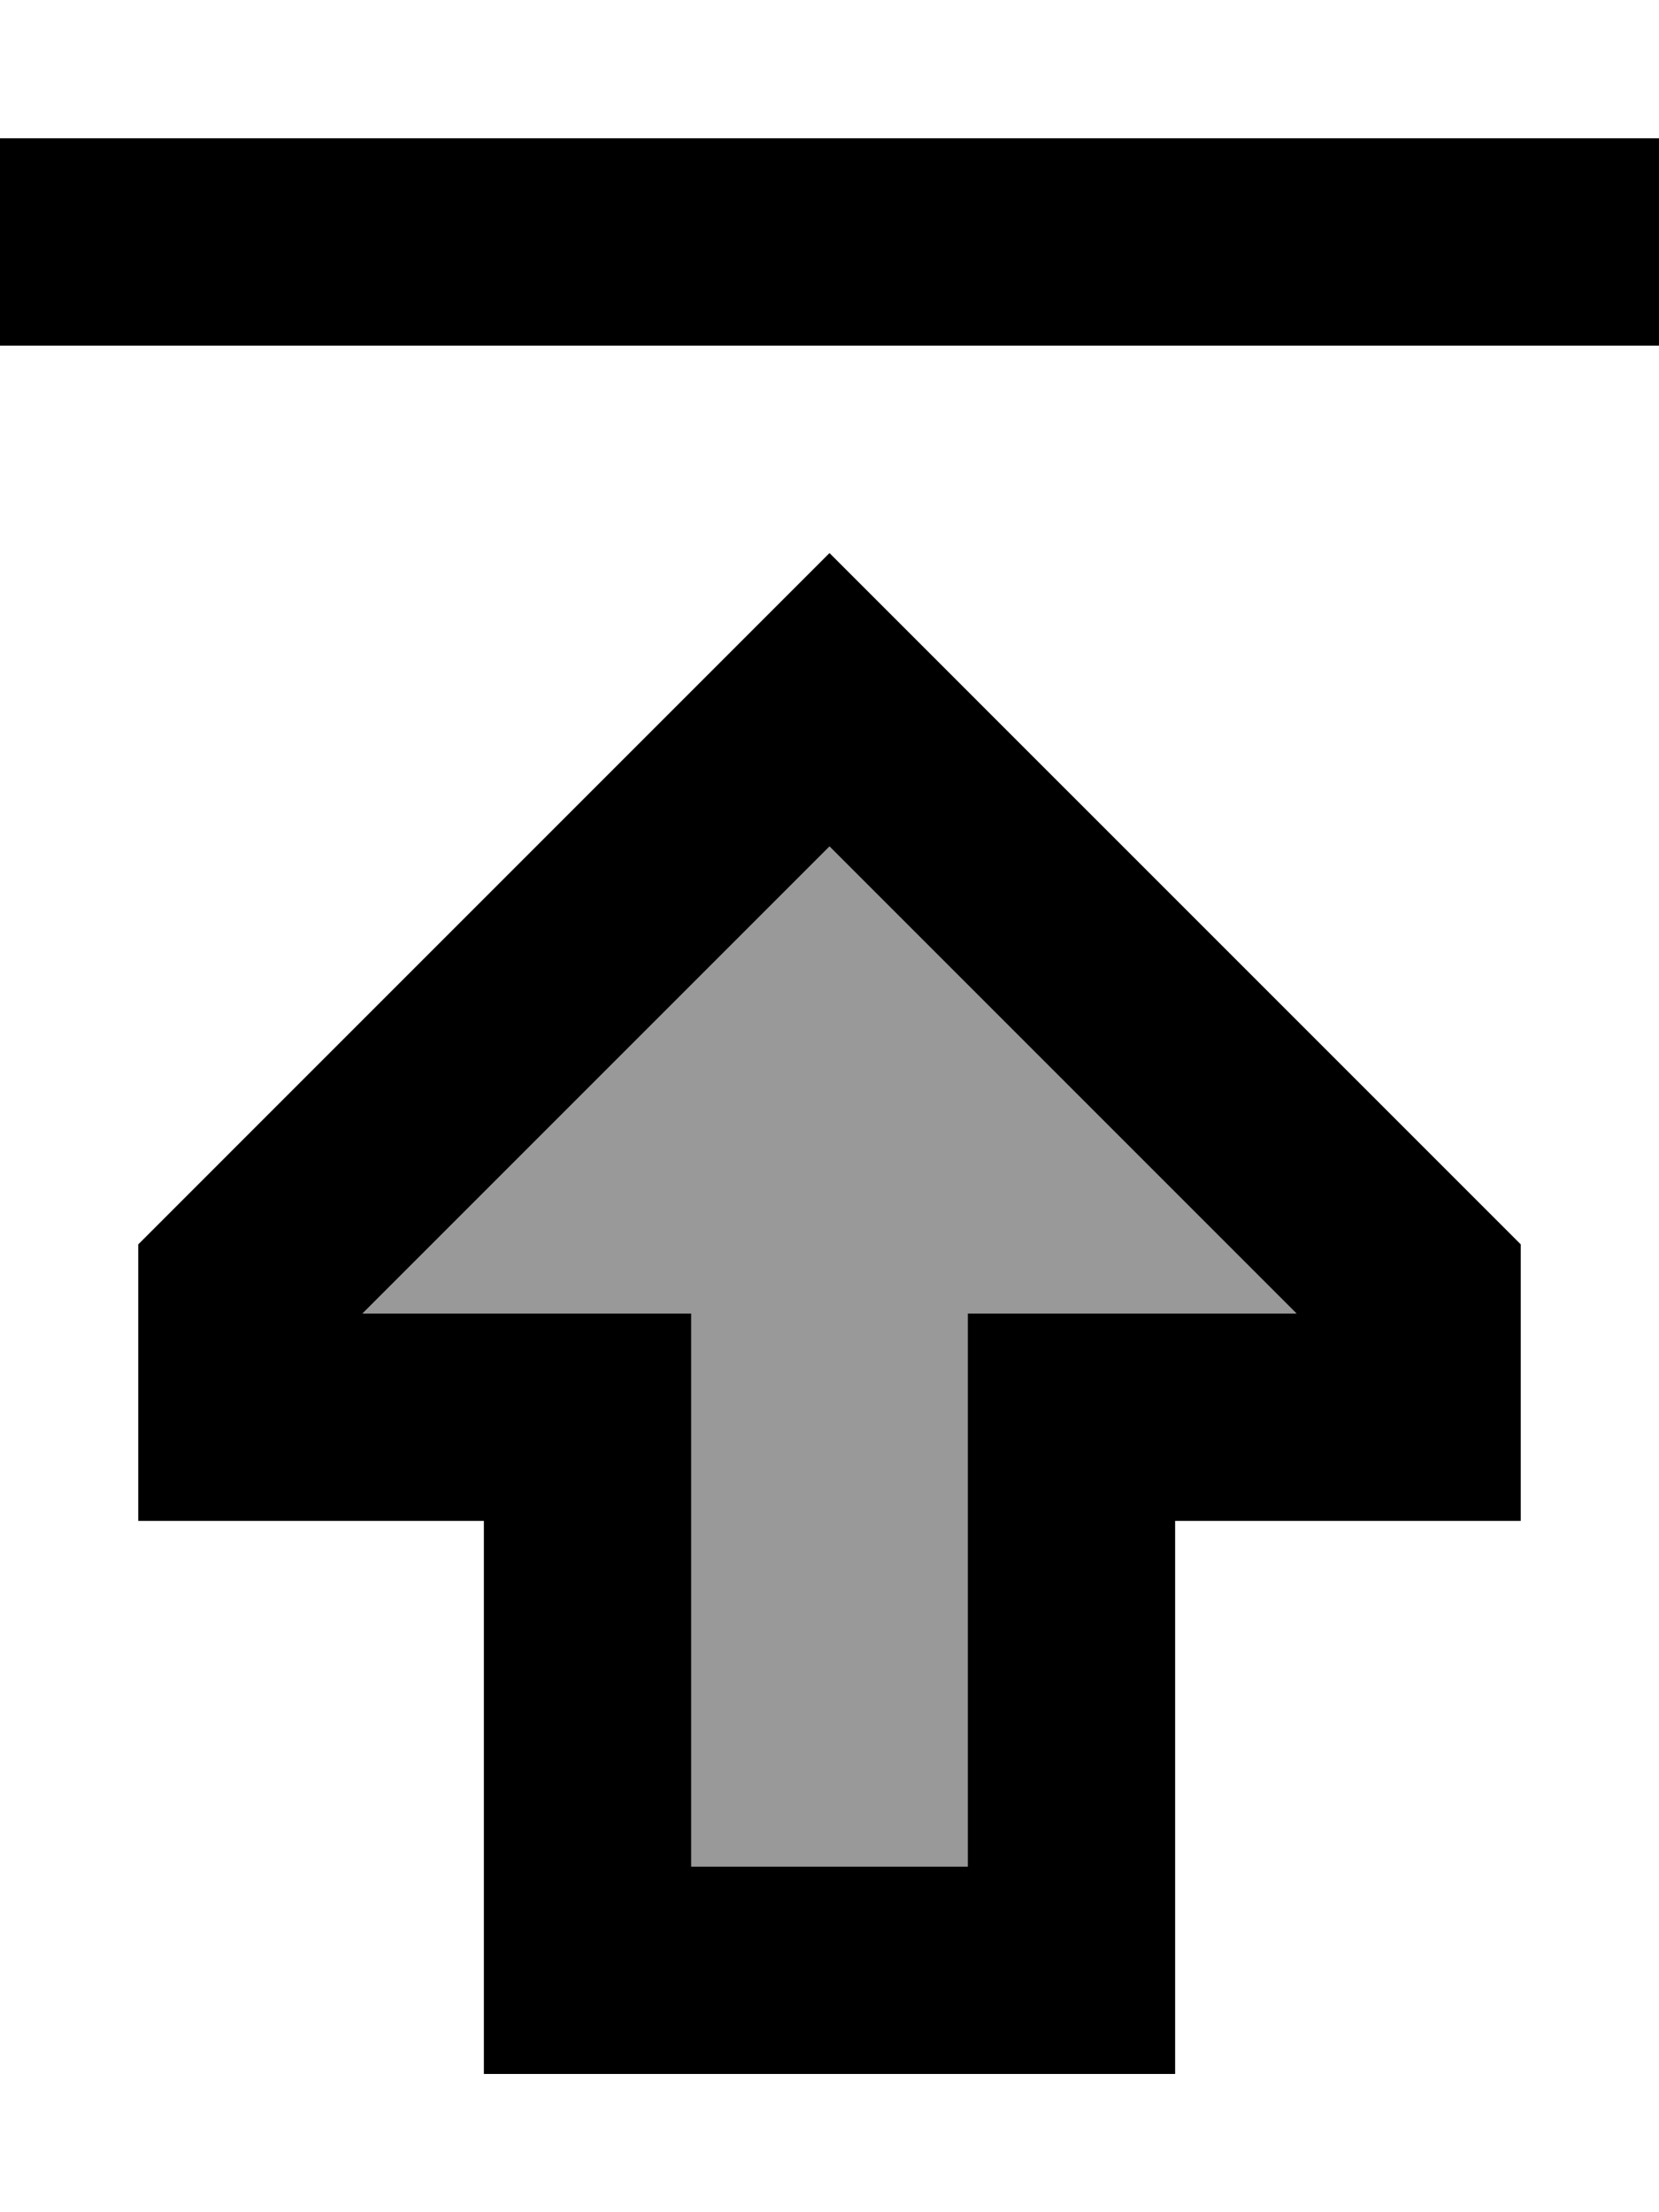 <svg xmlns="http://www.w3.org/2000/svg" viewBox="0 0 384 512"><defs><style>.fa-secondary{opacity:.4}</style></defs><path class="fa-secondary" d="M83.9 304l28.1 0 48 0 0 48 0 80 64 0 0-80 0-48 48 0 28.1 0L192 195.9 83.9 304z"/><path class="fa-primary" d="M224 352l0-48 48 0 28.1 0L192 195.9 83.9 304l28.1 0 48 0 0 48 0 80 64 0 0-80zm1.9-190.1L352 288l0 16 0 48-32 0-16 0-32 0 0 48 0 32 0 48-48 0-64 0-48 0 0-48 0-32 0-48-32 0-16 0-32 0 0-48 0-16L158.1 161.9 192 128l33.9 33.9zM24 80L0 80 0 32l24 0 336 0 24 0 0 48-24 0L24 80z"/></svg>
